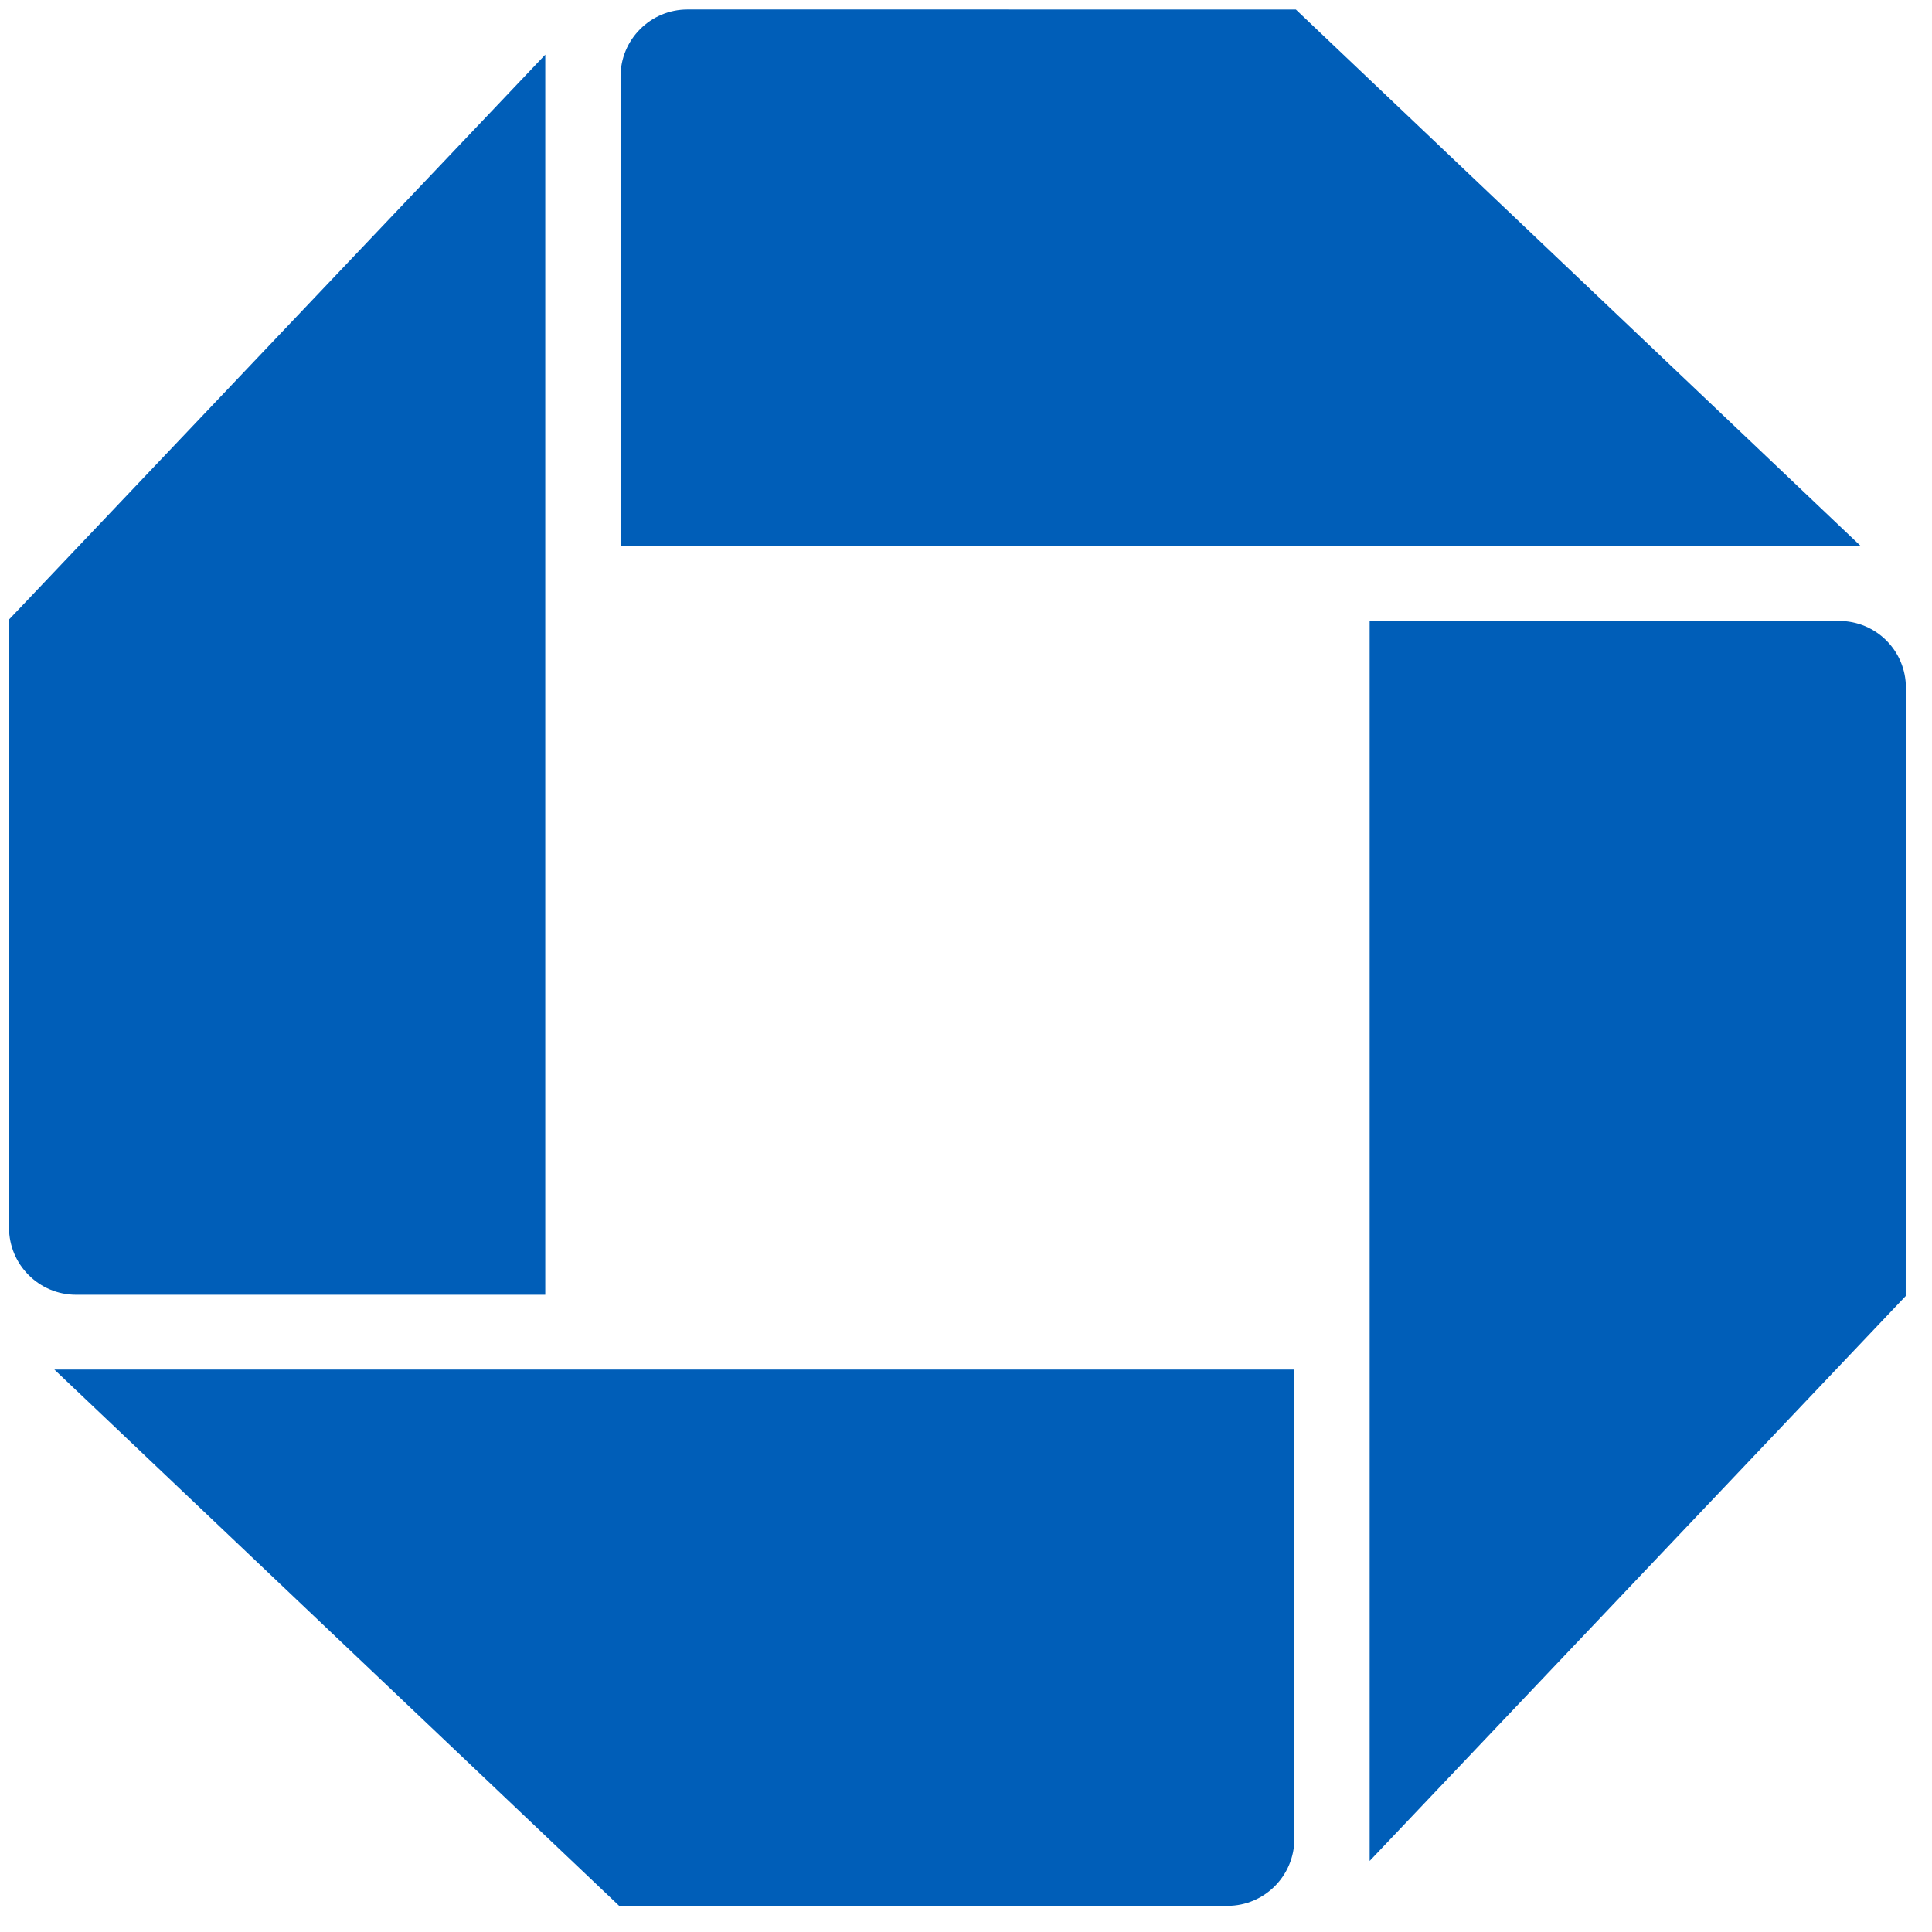 <svg width="56" height="56" viewBox="0 0 56 56" fill="none" xmlns="http://www.w3.org/2000/svg">
<path d="M19.928 0.275C18.856 0.275 17.987 1.144 17.987 2.215V15.821H53.928L37.561 0.276L19.928 0.275Z" fill="#005EB8"/>
<path d="M55.244 19.937C55.244 18.863 54.381 17.998 53.303 17.998H39.7V53.941L55.238 37.566L55.244 19.937Z" fill="#005EB8"/>
<path d="M35.579 55.242C36.649 55.242 37.518 54.373 37.518 53.299V39.697H1.575L17.945 55.24L35.579 55.242Z" fill="#005EB8"/>
<path d="M0.261 35.583C0.261 36.655 1.13 37.529 2.205 37.529H15.805V1.584L0.264 17.954L0.261 35.583Z" fill="#005EB8"/>
</svg>
